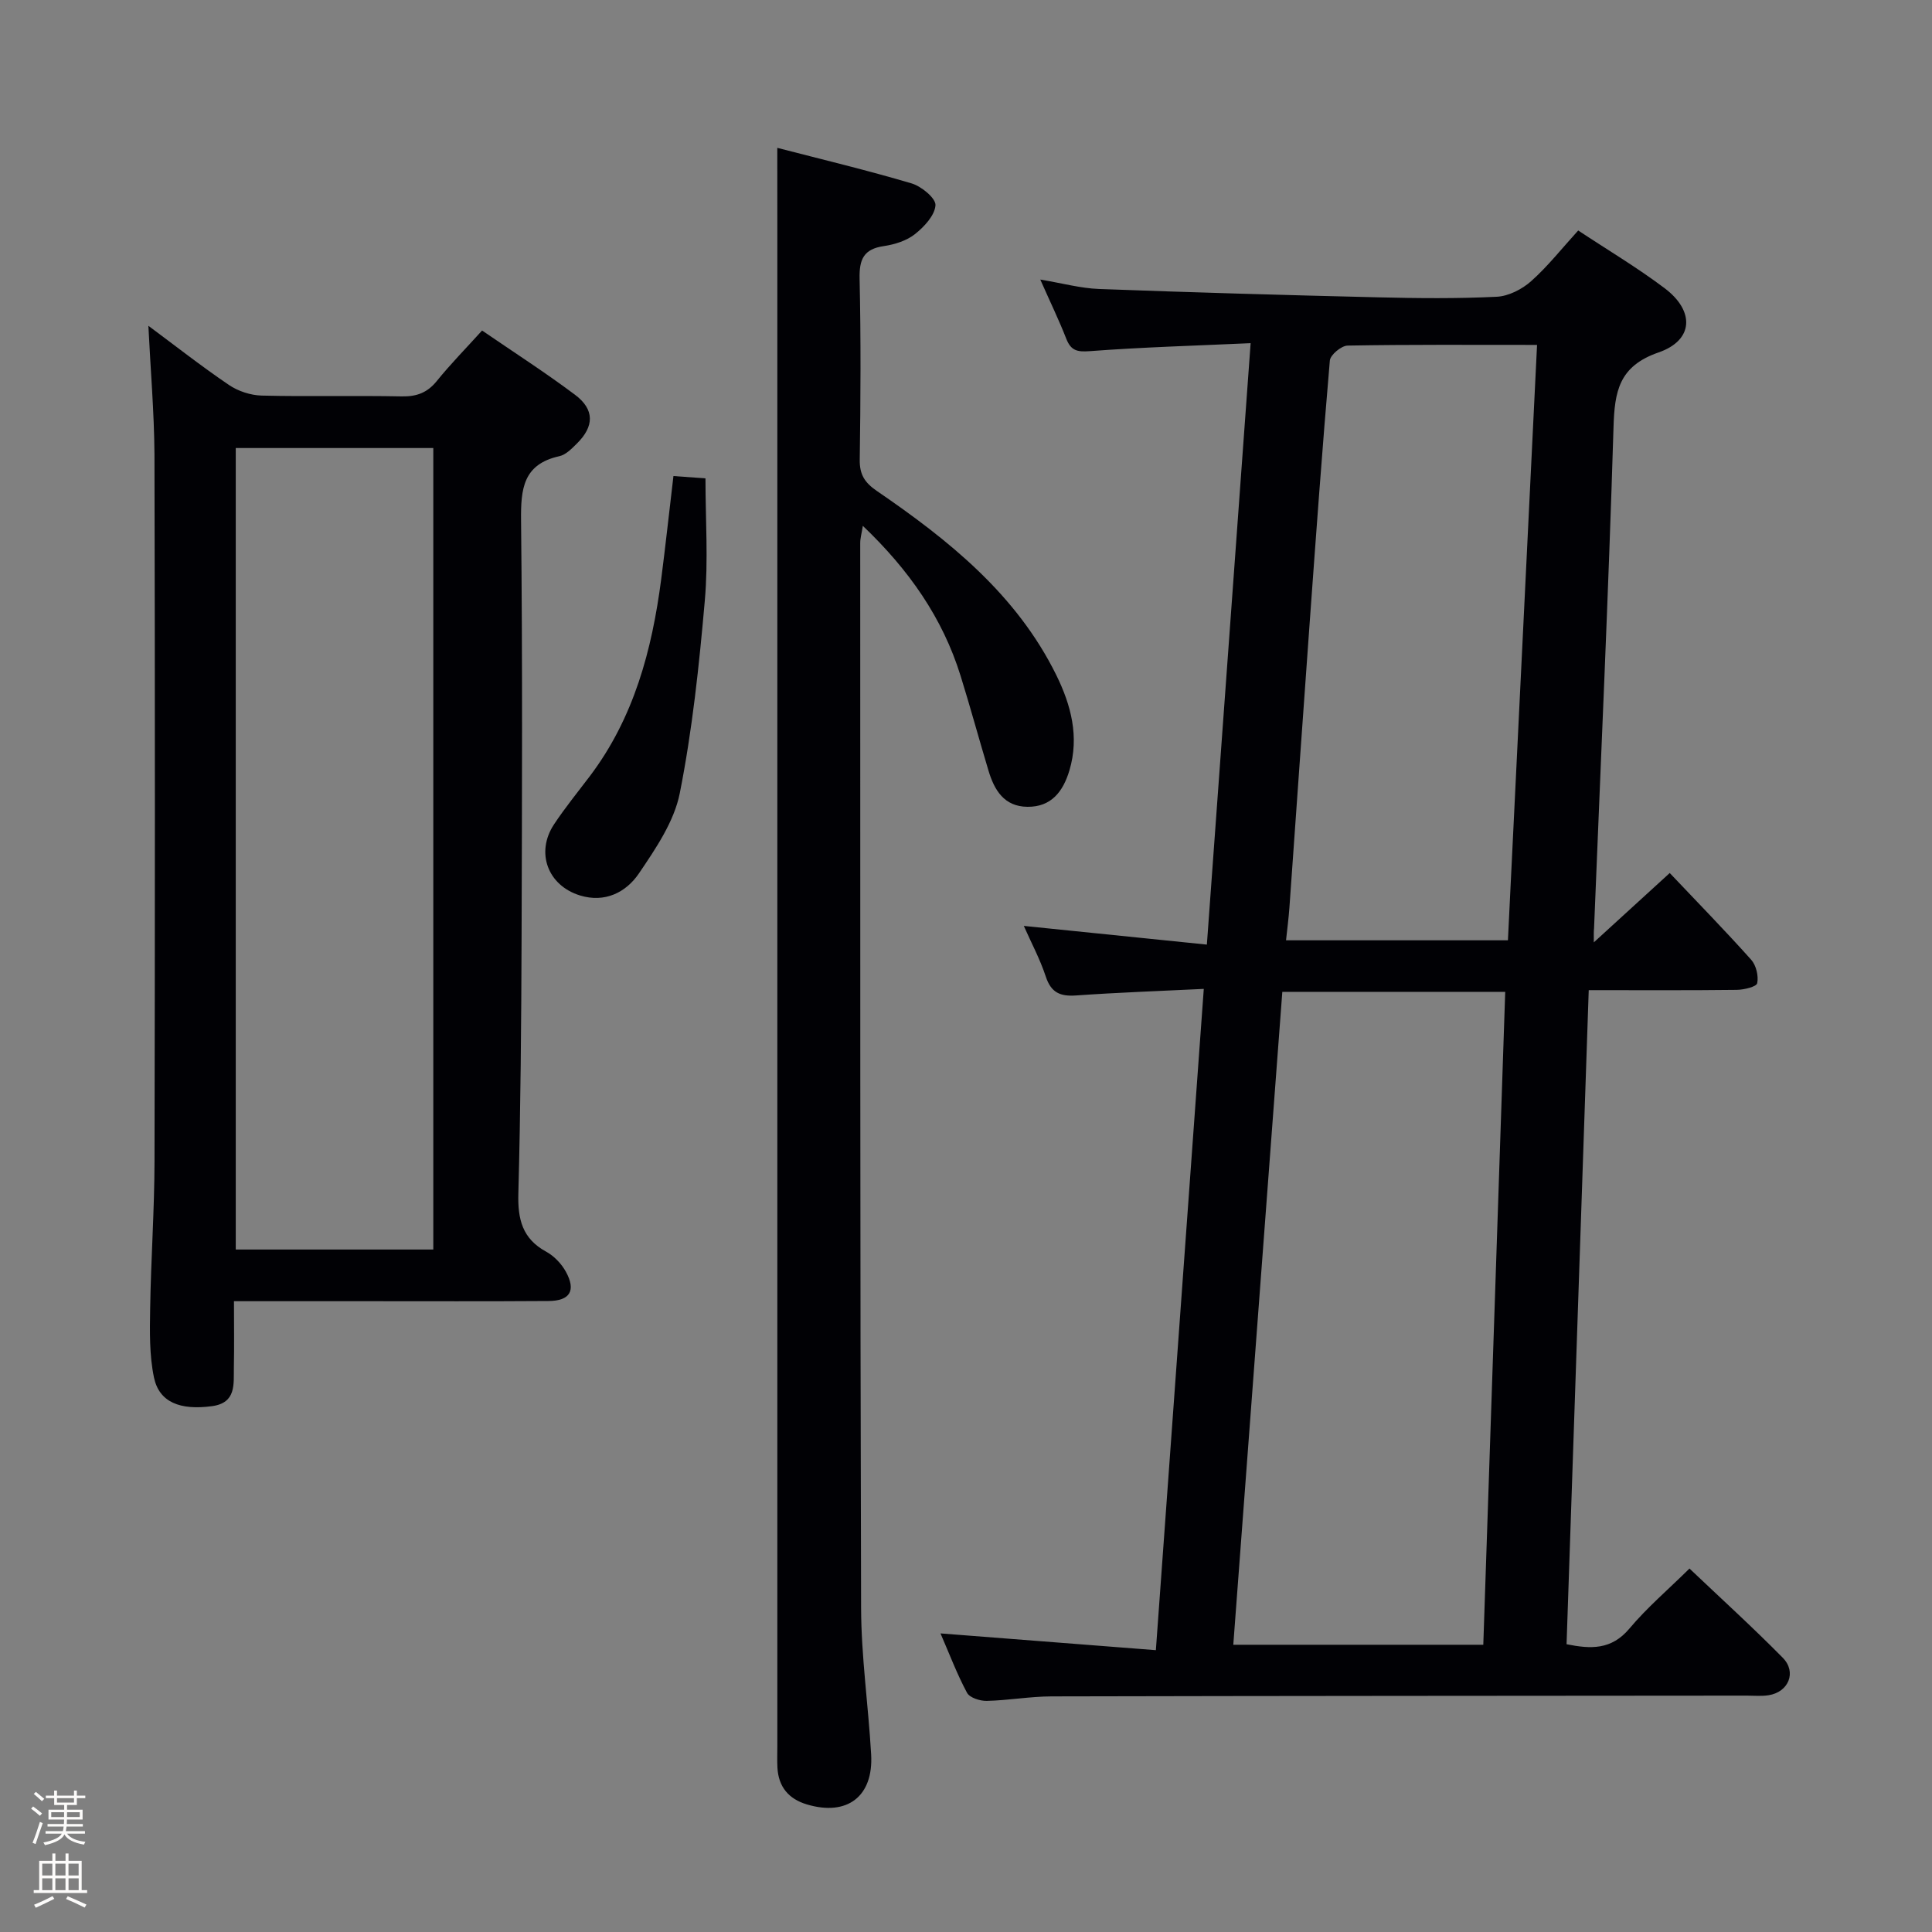 <svg enable-background="new 0 0 400 400" viewBox="0 0 400 400" xmlns="http://www.w3.org/2000/svg"><rect x="0" y="0" width="400" height="400" fill="#808080" stroke="none"/><path d="m6.44 374.46.42-.45c.65.47 1.27.95 1.85 1.44l-.45.49c-.65-.56-1.25-1.06-1.82-1.48m.93 7.33-.63-.26c.55-1.36 1.05-2.8 1.52-4.33.19.1.38.19.59.27-.46 1.29-.95 2.73-1.48 4.32m-.38-10.38.44-.42c.43.34 1.01.82 1.74 1.44l-.49.49c-.53-.51-1.09-1.01-1.69-1.51m2.5.35h1.72v-1.04h.59v1.04h3.52v-1.04h.59v1.04h1.75v.53h-1.75v1.42h-2.03v.97h3.22v2.03h-3.24c0 .35-.01.66-.03.93h3.32v.53h-3.37c-.03.27-.08.58-.15.94h3.96v.53h-3.71c.67.92 1.93 1.48 3.79 1.68-.13.24-.23.44-.29.59-2.13-.38-3.48-1.08-4.04-2.12-.43.97-1.77 1.72-4.03 2.23-.09-.19-.2-.37-.33-.55 2.1-.42 3.37-1.03 3.81-1.83h-3.36v-.53h3.58c.08-.29.13-.61.16-.94h-3.33v-.53h3.39c.02-.27.04-.58.04-.93h-3.23v-2.03h3.25v-.97h-2.07v-1.42h-1.73zm1.12 3.44v1h2.65c.01-.3.02-.44.01-.4v-.25-.35zm1.19-2h3.52v-.91h-3.52zm4.71 2h-2.63v.59c0 .15-.01.28-.01.4h2.64z" fill="#fcfbfa"/><path d="m13.56 383.74h.63v1.52h2.72v6.07h1.13v.6h-11.06v-.6h1.13v-6.07h2.73v-1.52h.63v1.52h2.1v-1.52zm-2.69 8.83.38.56c-1.24.63-2.53 1.25-3.85 1.85-.1-.21-.21-.42-.34-.63 1.36-.55 2.63-1.15 3.81-1.78m-2.13-4.27h2.1v-2.45h-2.1zm0 3.04h2.1v-2.46h-2.1zm2.72-3.04h2.1v-2.45h-2.1zm0 3.04h2.1v-2.46h-2.1zm6.07 3.6c-1.41-.71-2.7-1.3-3.86-1.78l.35-.56c1.45.62 2.75 1.19 3.88 1.72zm-1.25-9.09h-2.1v2.45h2.1zm-2.09 5.49h2.1v-2.46h-2.1z" fill="#fcfbfa"/><g fill="#010105"><path d="m329.98 195.11c5.49-5.02 10.13-9.25 15.72-14.36 5.77 6.09 11.45 11.9 16.86 17.95 1.03 1.15 1.56 3.36 1.25 4.86-.15.74-2.74 1.36-4.23 1.38-9.97.12-19.95.06-30.65.06-1.53 45.24-3.06 90.19-4.59 135.42 4.98 1 9.27 1.22 13.02-3.25 3.62-4.32 7.97-8.02 12.43-12.42 6.44 6.12 13.05 12.12 19.31 18.47 2.94 2.98 1.2 7.12-2.94 7.76-1.47.23-2.99.08-4.49.08-47.99.04-95.97.05-143.96.16-4.47.01-8.94.83-13.42.93-1.39.03-3.53-.65-4.08-1.68-2.08-3.88-3.64-8.03-5.49-12.29 15.07 1.17 29.58 2.3 44.59 3.47 3.33-46.01 6.59-91.01 9.92-136.91-9.3.45-17.88.75-26.45 1.36-3.29.23-5.17-.59-6.26-3.91-1.18-3.59-3-6.98-4.55-10.49 12.58 1.29 24.88 2.54 37.9 3.87 3.04-41.78 6.01-82.62 9.06-124.52-11.45.52-22.38.83-33.26 1.65-2.65.2-3.94-.09-4.91-2.57-1.5-3.84-3.31-7.57-5.38-12.25 4.58.76 8.35 1.81 12.16 1.95 19.28.72 38.56 1.27 57.85 1.73 8.16.2 16.34.28 24.49-.12 2.45-.12 5.24-1.55 7.12-3.22 3.45-3.07 6.35-6.77 9.75-10.5 6.04 4 12.2 7.66 17.88 11.94 6.3 4.74 6.02 10.8-1.25 13.31-8.23 2.85-9.1 8.09-9.32 15.53-1.05 34.58-2.64 69.15-4.03 103.72-.07.61-.05 1.22-.05 2.89zm-64.49 10.24c-3.4 45.32-6.77 90.16-10.15 135.18h51.76c1.52-45.22 3.03-90.05 4.54-135.18-15.44 0-30.52 0-46.15 0zm52.74-133.94c-13.67 0-26.45-.09-39.22.14-1.3.02-3.58 1.92-3.68 3.1-1.57 18.19-2.88 36.41-4.2 54.62-1.42 19.54-2.77 39.08-4.17 58.63-.16 2.21-.45 4.41-.7 6.78h45.94c2-40.81 3.98-81.4 6.03-123.27z"/><path d="m30.72 67.45c5.48 4.07 10.93 8.35 16.66 12.24 1.91 1.3 4.5 2.15 6.8 2.21 9.65.24 19.32-.03 28.98.17 3.11.06 5.31-.76 7.28-3.19 2.81-3.48 5.96-6.68 9.37-10.45 6.5 4.46 13.05 8.66 19.25 13.31 4.07 3.05 3.99 6.55.35 10.12-1.05 1.04-2.27 2.3-3.6 2.59-7.53 1.66-8 6.79-7.93 13.33.31 28.64.2 57.29.11 85.94-.06 17.81-.2 35.61-.67 53.41-.14 5.29.81 9.32 5.75 12.01 1.65.9 3.18 2.51 4.09 4.16 2.14 3.9.86 6.03-3.58 6.06-12.66.09-25.32.04-37.97.04-8.8 0-17.59 0-27.17 0 0 4.88.07 9.31-.02 13.73-.07 3.43.55 7.31-4.52 8-6.61.89-10.94-.8-12.02-5.93-.97-4.63-.87-9.55-.79-14.34.16-10.14.88-20.27.9-30.41.1-48.8.11-97.6-.01-146.4-.06-8.76-.82-17.52-1.26-26.6zm18.09 25.31v165.94h40.9c0-55.39 0-110.49 0-165.94-13.56 0-26.98 0-40.9 0z"/><path d="m160.93 30.61c9.26 2.4 18.6 4.63 27.8 7.36 2.04.6 5.04 3.08 4.95 4.52-.14 2.12-2.35 4.48-4.26 5.99-1.73 1.37-4.19 2.14-6.43 2.47-4.19.61-5.11 2.75-5.02 6.76.28 12.49.21 24.99.03 37.48-.04 3.05 1.02 4.72 3.49 6.42 14.94 10.22 28.96 21.44 37.2 38.15 3.04 6.18 4.81 12.76 2.72 19.75-1.3 4.33-3.72 7.58-8.69 7.53-4.83-.05-6.86-3.46-8.07-7.51-1.96-6.51-3.74-13.08-5.76-19.57-3.73-12.04-10.71-21.99-20.25-31.09-.24 1.56-.55 2.58-.54 3.6.01 73.47-.03 146.94.18 220.41.03 10.12 1.5 20.22 2.08 30.34.51 8.72-4.96 12.87-13.32 10.36-3.77-1.13-5.86-3.64-6.08-7.59-.08-1.49-.02-3-.02-4.5 0-103.96 0-207.91 0-311.87-.01-6.11-.01-12.22-.01-19.01z"/><path d="m139.43 98.56c2.13.15 4.09.29 6.63.48 0 8.53.6 17-.14 25.35-1.17 13.34-2.58 26.73-5.18 39.84-1.17 5.89-4.99 11.48-8.47 16.62-2.67 3.92-7.05 6.13-12.2 4.54-6.68-2.06-9.21-8.9-5.37-14.71 2.29-3.46 4.93-6.69 7.44-10.01 9.1-12.06 12.84-26.06 14.75-40.72.89-6.89 1.64-13.81 2.54-21.39z"/></g></svg>